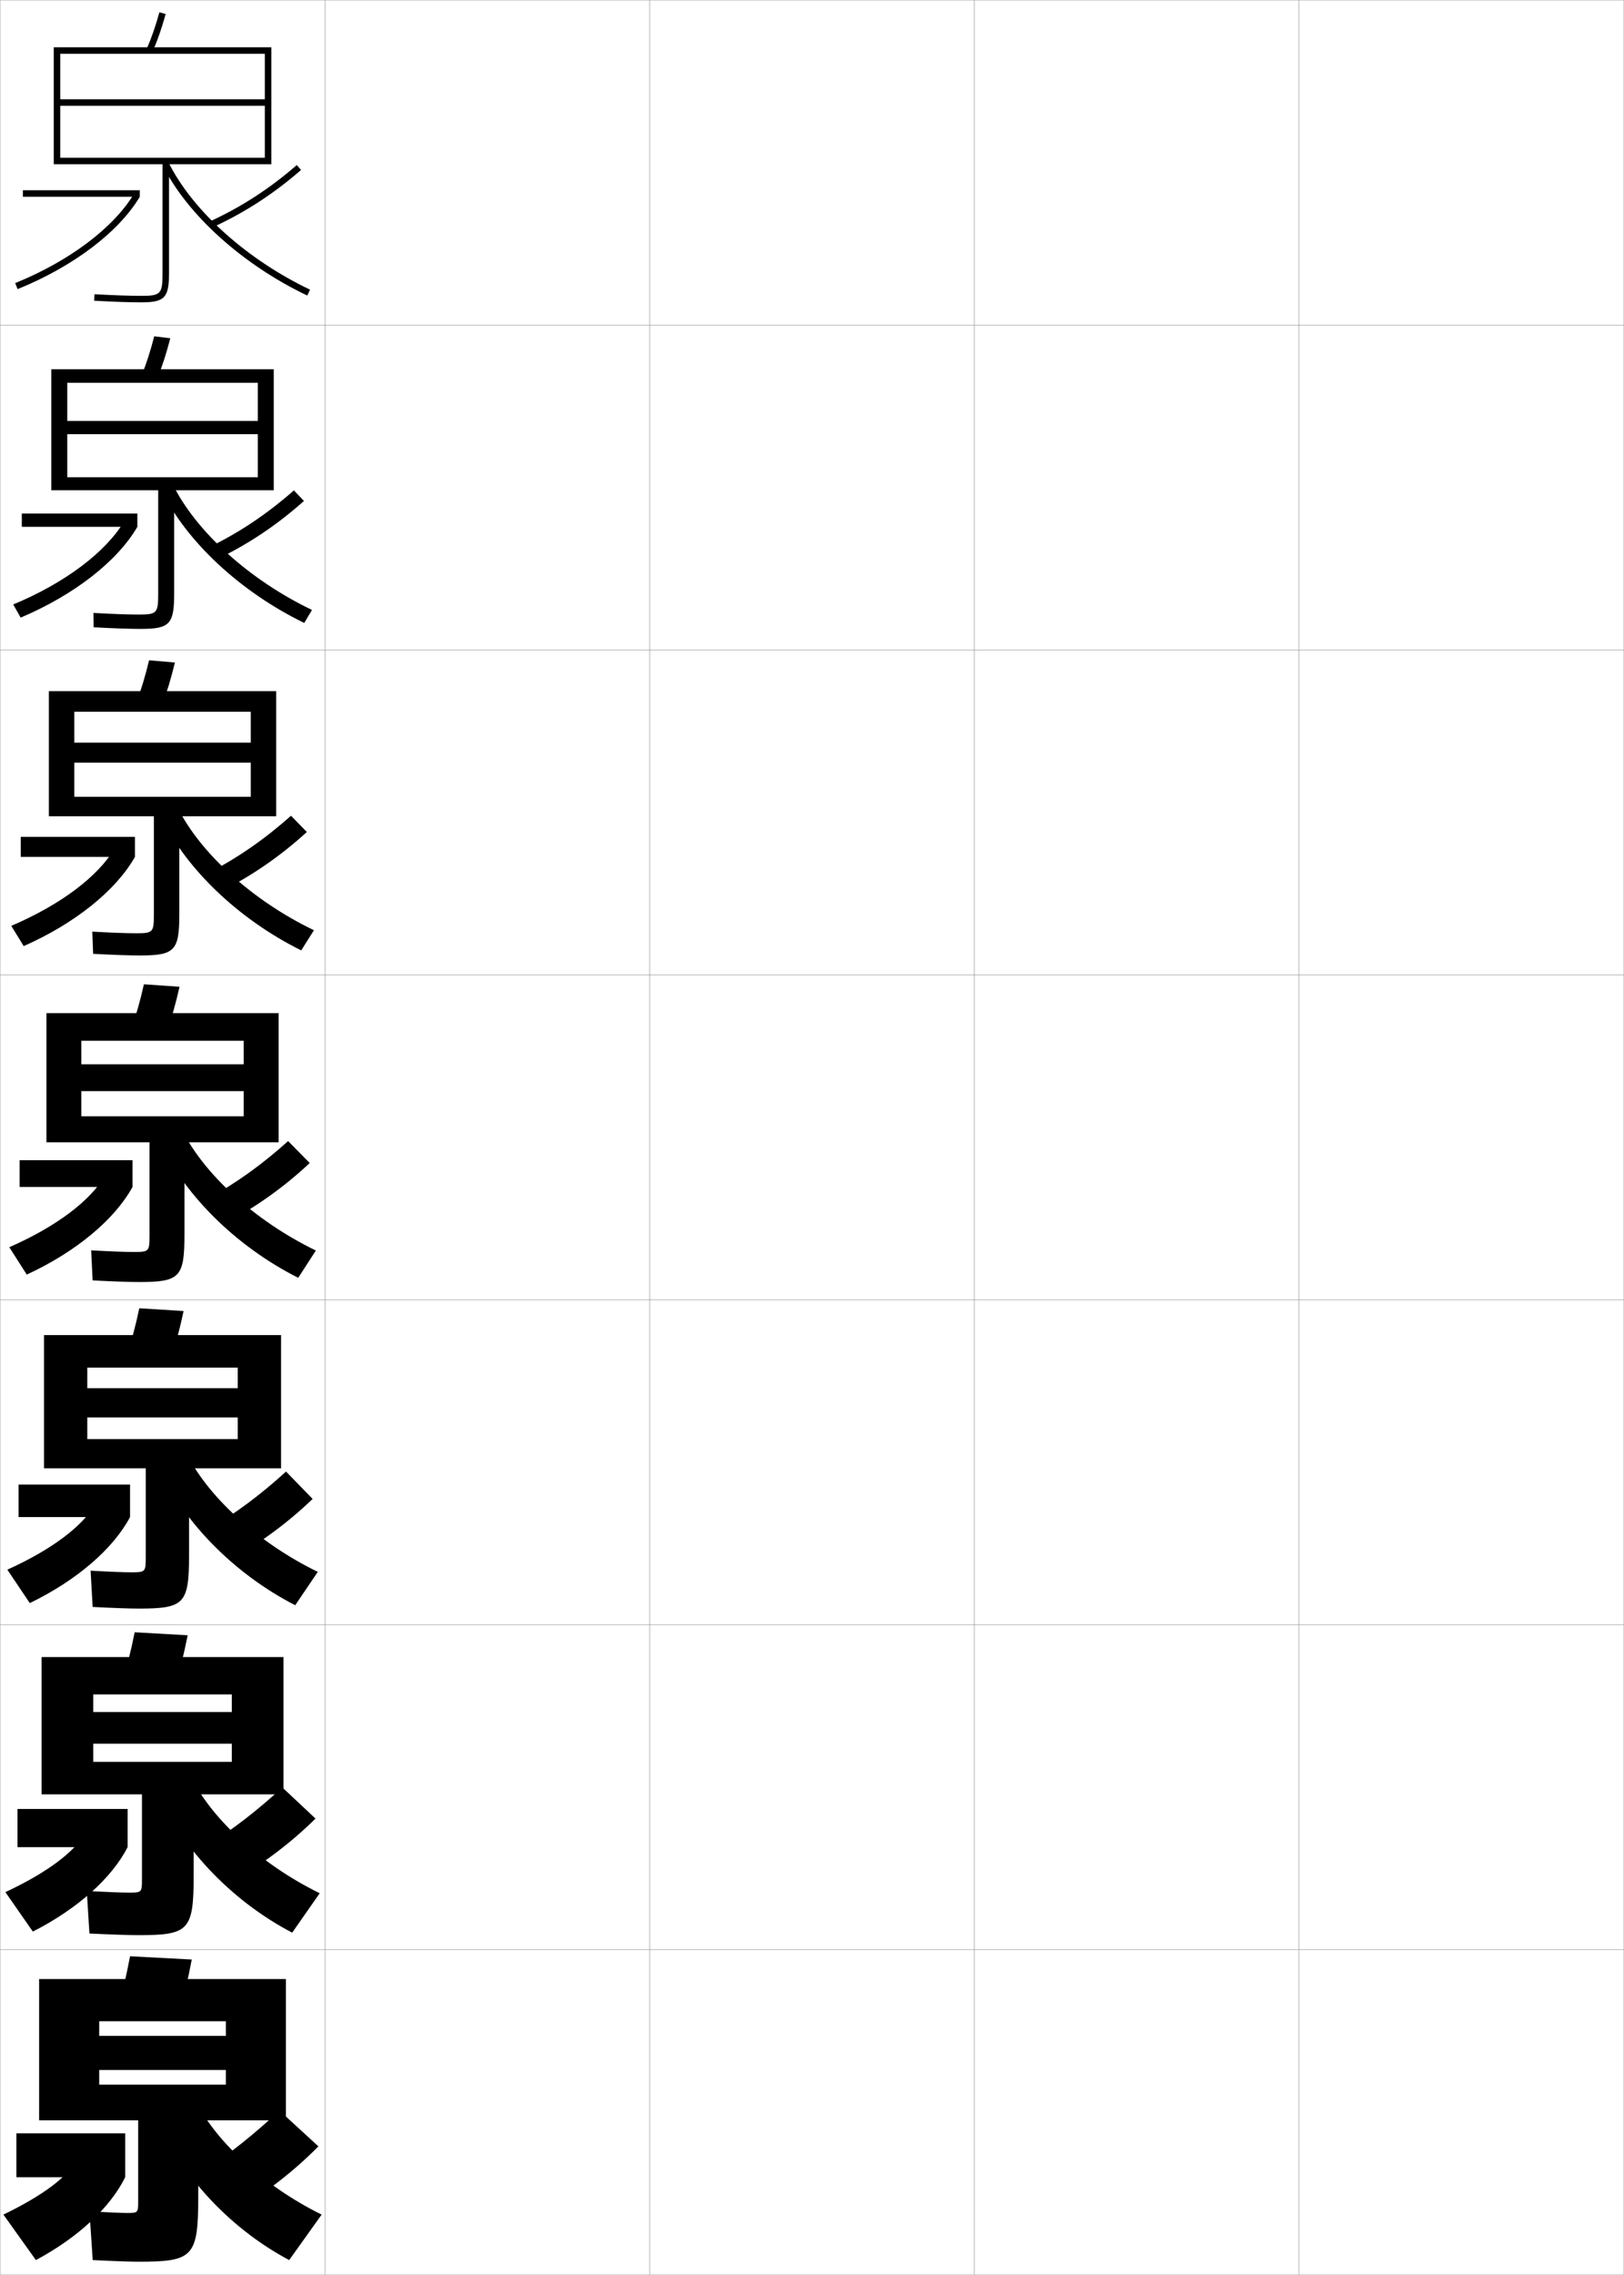 <?xml version="1.0" encoding="utf-8"?>
<!-- Generator: Adobe Illustrator 11 Build 225, SVG Export Plug-In . SVG Version: 6.0.0 Build 78)  -->
<!DOCTYPE svg PUBLIC "-//W3C//DTD SVG 1.0//EN"    "http://www.w3.org/TR/2001/REC-SVG-20010904/DTD/svg10.dtd">
<svg  xmlns="http://www.w3.org/2000/svg" xmlns:xlink="http://www.w3.org/1999/xlink" xmlns:a="http://ns.adobe.com/AdobeSVGViewerExtensions/3.0/"
	 width="500.1" height="700.1" viewBox="0 0 500.1 700.1"
	 overflow="visible" enable-background="new 0 0 500.1 700.1" xml:space="preserve">
		<g id="glyphs">
			<g>
				<rect x="0.05" y="0.05" fill="none" stroke="#999999" stroke-width="0.1" width="100" height="100"/> 
				<rect x="0.05" y="100.05" fill="none" stroke="#999999" stroke-width="0.1" width="100" height="100"/> 
				<rect x="0.05" y="200.05" fill="none" stroke="#999999" stroke-width="0.1" width="100" height="100"/> 
				<rect x="0.05" y="300.05" fill="none" stroke="#999999" stroke-width="0.1" width="100" height="100"/> 
				<rect x="0.05" y="400.05" fill="none" stroke="#999999" stroke-width="0.1" width="100" height="100"/> 
				<rect x="0.05" y="500.05" fill="none" stroke="#999999" stroke-width="0.1" width="100" height="100"/> 
				<rect x="0.05" y="600.05" fill="none" stroke="#999999" stroke-width="0.1" width="100" height="100"/> 
				<rect x="100.05" y="0.05" fill="none" stroke="#999999" stroke-width="0.1" width="100" height="100"/> 
				<rect x="100.05" y="100.05" fill="none" stroke="#999999" stroke-width="0.1" width="100" height="100"/> 
				<rect x="100.05" y="200.05" fill="none" stroke="#999999" stroke-width="0.1" width="100" height="100"/> 
				<rect x="100.05" y="300.05" fill="none" stroke="#999999" stroke-width="0.1" width="100" height="100"/> 
				<rect x="100.05" y="400.05" fill="none" stroke="#999999" stroke-width="0.1" width="100" height="100"/> 
				<rect x="100.05" y="500.05" fill="none" stroke="#999999" stroke-width="0.1" width="100" height="100"/> 
				<rect x="100.05" y="600.05" fill="none" stroke="#999999" stroke-width="0.1" width="100" height="100"/> 
				<rect x="200.05" y="0.05" fill="none" stroke="#999999" stroke-width="0.1" width="100" height="100"/> 
				<rect x="200.05" y="100.05" fill="none" stroke="#999999" stroke-width="0.1" width="100" height="100"/> 
				<rect x="200.05" y="200.05" fill="none" stroke="#999999" stroke-width="0.1" width="100" height="100"/> 
				<rect x="200.05" y="300.05" fill="none" stroke="#999999" stroke-width="0.1" width="100" height="100"/> 
				<rect x="200.05" y="400.05" fill="none" stroke="#999999" stroke-width="0.1" width="100" height="100"/> 
				<rect x="200.05" y="500.05" fill="none" stroke="#999999" stroke-width="0.1" width="100" height="100"/> 
				<rect x="200.05" y="600.05" fill="none" stroke="#999999" stroke-width="0.1" width="100" height="100"/> 
				<rect x="300.05" y="0.05" fill="none" stroke="#999999" stroke-width="0.1" width="100" height="100"/> 
				<rect x="300.05" y="100.05" fill="none" stroke="#999999" stroke-width="0.1" width="100" height="100"/> 
				<rect x="300.05" y="200.05" fill="none" stroke="#999999" stroke-width="0.1" width="100" height="100"/> 
				<rect x="300.05" y="300.05" fill="none" stroke="#999999" stroke-width="0.1" width="100" height="100"/> 
				<rect x="300.05" y="400.05" fill="none" stroke="#999999" stroke-width="0.1" width="100" height="100"/> 
				<rect x="300.05" y="500.05" fill="none" stroke="#999999" stroke-width="0.1" width="100" height="100"/> 
				<rect x="300.05" y="600.05" fill="none" stroke="#999999" stroke-width="0.1" width="100" height="100"/> 
				<rect x="400.05" y="0.05" fill="none" stroke="#999999" stroke-width="0.1" width="100" height="100"/> 
				<rect x="400.05" y="100.05" fill="none" stroke="#999999" stroke-width="0.1" width="100" height="100"/> 
				<rect x="400.05" y="200.05" fill="none" stroke="#999999" stroke-width="0.1" width="100" height="100"/> 
				<rect x="400.05" y="300.05" fill="none" stroke="#999999" stroke-width="0.1" width="100" height="100"/> 
				<rect x="400.05" y="400.05" fill="none" stroke="#999999" stroke-width="0.1" width="100" height="100"/> 
				<rect x="400.05" y="500.05" fill="none" stroke="#999999" stroke-width="0.1" width="100" height="100"/> 
				<rect x="400.05" y="600.05" fill="none" stroke="#999999" stroke-width="0.1" width="100" height="100"/> 
			</g>
			<g>
				<rect x="5.05" y="656.55" width="33.5" height="13.5"/> 
				<path d="M23.05,665.55c-2.621,4.474-9.545,9.975-22,16l10,14
					c13.25-7.103,22.973-16.335,27.5-25.5L23.05,665.55z"/>
			</g>
			<g>
				<rect x="5.383" y="556.716" width="33.917" height="11.75"/> 
				<path d="M1.654,582.312l8.458,12.142c13.889-7.072,24.335-16.536,29.188-25.988
					l-13.204-4.087C22.868,569.86,14.815,576.164,1.654,582.312z"/>
			</g>
			<g>
				<rect x="5.716" y="456.883" width="34.333" height="10"/> 
				<path d="M2.258,483.074l6.917,10.284c14.527-7.041,25.698-16.738,30.875-26.476
					l-10.906-3.674C25.309,469.698,16.125,476.805,2.258,483.074z"/>
			</g>
			<g>
				<g>
					<rect x="7.05" y="58.55" width="36" height="2"/> 
					<path d="M4.675,87.123l0.75,1.854c17.082-6.918,31.147-17.545,37.625-28.427
						l-1.719-1.023C35.069,70.047,21.366,80.363,4.675,87.123z"/>
				</g>
				<g>
					<rect x="6.716" y="158.05" width="35.583" height="4.083"/> 
					<path d="M4.07,186.027l2.292,4.044c16.444-6.949,29.786-17.343,35.938-27.938
						l-4.016-1.77C32.629,169.876,20.056,179.39,4.07,186.027z"/>
				</g>
				<g>
					<rect x="6.383" y="257.55" width="35.167" height="6.167"/> 
					<path d="M3.466,284.932l3.833,6.235c15.805-6.979,28.423-17.142,34.25-27.451
						l-6.312-2.516C30.189,269.706,18.746,278.417,3.466,284.932z"/>
				</g>
				<g>
					<rect x="6.05" y="357.05" width="34.75" height="8.25"/> 
					<path d="M2.862,383.837l5.375,8.426c15.166-7.01,27.061-16.939,32.562-26.963
						l-8.609-3.262C27.749,369.535,17.436,377.444,2.862,383.837z"/>
				</g>
			</g>
			<g>
				<g>
					<path d="M64.634,68.141l0.832,1.818c9.854-4.508,18.765-10.282,27.24-17.655
						l-1.312-1.509C83.064,58.04,74.312,63.714,64.634,68.141z"/>
					<path d="M50.156,50.999c7.651,15.229,24.688,30.537,44.464,39.953l0.859-1.805
						c-19.393-9.234-36.074-24.196-43.536-39.047L50.156,50.999z"/>
				</g>
				<g>
					<path d="M64.453,168.375l2.277,3.765c9.737-4.657,18.593-10.591,26.867-17.963
						l-3.094-3.257C82.278,158.154,73.778,163.849,64.453,168.375z"/>
					<path d="M49.638,150.674c7.556,15.827,24.392,31.507,44.054,41.044l2.383-4.004
						c-19.209-9.191-35.685-24.084-42.863-38.623L49.638,150.674z"/>
				</g>
				<g>
					<path d="M64.272,268.61l3.721,5.713c9.621-4.806,18.422-10.9,26.494-18.271
						l-4.875-5.005C81.492,258.268,73.247,263.985,64.272,268.61z"/>
					<path d="M49.121,250.35c7.459,16.425,24.094,32.476,43.643,42.135l3.907-6.203
						c-19.026-9.147-35.294-23.972-42.191-38.198L49.121,250.35z"/>
				</g>
				<g>
					<path d="M64.092,368.845l5.166,7.66c9.505-4.955,18.251-11.209,26.12-18.578
						l-6.656-6.754C80.705,358.382,72.714,364.12,64.092,368.845z"/>
					<path d="M48.603,350.024c7.363,17.023,23.797,33.445,43.232,43.227l5.43-8.402
						c-18.842-9.104-34.904-23.859-41.518-37.773L48.603,350.024z"/>
				</g>
			</g>
			<g>
				<g>
					<path d="M45.134,15.148l1.832,0.803c1.533-3.495,2.857-7.302,4.049-11.637
						l-1.93-0.529C47.921,8.025,46.628,11.742,45.134,15.148z"/>
					<path d="M50.05,50.55v33.5c0,6.411-0.547,7-6.5,7c-3.539,0-8.533-0.172-14.445-0.498
						l-0.109,1.996c5.947,0.328,10.98,0.502,14.555,0.502c7.149,0,8.5-1.43,8.5-9v-33.5
						h31.5v-36h-67v36h2v-34h63v14h-63v2h63v16h-63v2H50.05z"/>
				</g>
				<g>
					<path d="M48.396,116.551c1.536-3.746,2.857-7.814,4.041-12.447l-4.941-0.608
						c-1.161,4.554-2.457,8.548-3.959,12.219L48.396,116.551z"/>
					<path d="M42.716,189.133c-3.199,0-8.053-0.171-13.954-0.499l0.075,4.414
						c6.155,0.332,11.115,0.501,14.462,0.501c8.944,0,10.333-1.428,10.333-10.833
						v-31.833h30.667v-37.25H15.799v37.25h4.917v-33.083h58.667v11.75H20.716v4.083
						h58.667v13.25H20.716v4h28v31.833C48.716,188.704,48.315,189.133,42.716,189.133z"/>
				</g>
				<g>
					<path d="M49.827,217.151c1.538-3.997,2.857-8.328,4.033-13.258l-7.953-0.687
						c-1.158,4.868-2.456,9.139-3.968,13.076L49.827,217.151z"/>
					<path d="M41.883,287.216c-2.859,0-7.574-0.17-13.463-0.499l0.26,6.831
						c6.362,0.335,11.25,0.501,14.37,0.501c10.737,0,12.167-1.426,12.167-12.667
						v-30.167h29.833v-38.5h-70v38.5h7.833v-32.167h54.333v9.5H22.883v6.167h54.333v10.5
						H22.883v6h24.5v30.167C47.383,286.946,47.129,287.216,41.883,287.216z"/>
				</g>
				<g>
					<path d="M51.258,317.751c1.54-4.248,2.856-8.84,4.024-14.068l-10.965-0.766
						c-1.154,5.182-2.455,9.729-3.976,13.932L51.258,317.751z"/>
					<path d="M41.05,385.3c-2.519,0-7.094-0.17-12.973-0.499l0.445,9.248
						c6.57,0.339,11.385,0.501,14.277,0.501c12.531,0,14-1.425,14-14.5v-28.5h29v-39.75h-71.5v39.75
						h10.75v-31.25h50v7.25h-50v8.25h50v7.75h-50v8h21v28.5C46.05,385.189,45.942,385.3,41.05,385.3z
						"/>
				</g>
			</g>
			<g>
				<path d="M52.521,418.351c1.542-4.499,2.856-9.353,4.016-14.879l-13.643-0.844
					c-1.151,5.495-2.455,10.32-3.984,14.787L52.521,418.351z"/>
				<path d="M40.383,483.883c-2.179,0-6.614-0.169-12.482-0.499l0.63,11.165
					c6.778,0.343,11.519,0.501,14.185,0.501c13.992,0,15.5-1.423,15.5-16.333
					v-26.834h28.333v-41H13.549v41h13.333v-31h46.333v6.334H26.883v9h46.333v6.666H26.883
					v9h18v27.334C44.883,483.79,44.789,483.883,40.383,483.883z"/>
			</g>
			<g>
				<path d="M53.786,518.95c1.544-4.749,2.856-9.865,4.008-15.689l-16.322-0.922
					c-1.147,5.809-2.454,10.91-3.992,15.644L53.786,518.95z"/>
				<path d="M42.633,595.55c15.451,0,17-1.421,17-18.167v-25.166h27.667v-42.25h-74.5v42.25
					h15.917v-30.75h42.667v5.416H28.717v9.75h42.667v5.584H28.717v10h15v26.166
					c0,4.007-0.081,4.083-4,4.083c-1.991,0-6.646-0.168-12.991-0.499
					l0.815,13.083C35.022,595.396,40.021,595.55,42.633,595.55z"/>
			</g>
			<g>
				<path d="M55.05,619.55c1.546-4.999,2.856-10.378,4-16.5l-19-1
					c-1.144,6.122-2.453,11.501-4,16.5L55.05,619.55z"/>
				<path d="M39.05,681.05c-1.498,0-5.654-0.168-11.5-0.5l1,15c7.193,0.351,11.788,0.5,14,0.5
					c16.911,0,18.5-1.419,18.5-20v-23.5h27v-43.5h-76v43.5h18.5v-30.5h39v4.5h-39v10.5h39v4.5h-39v11h12v25
					C42.55,680.99,42.483,681.05,39.05,681.05z"/>
			</g>
			<g>
				<path d="M63.55,667.55l9.5,12.5c9.156-5.401,17.736-12.134,25-19.5l-12-11
					C78.346,656.724,71.117,662.525,63.55,667.55z"/>
				<path d="M47.05,649.05c7.075,18.818,22.904,36.353,42,46.5l10-14
					c-18.292-8.973-33.735-23.523-39.5-36.5L47.05,649.05z"/>
			</g>
			<g>
				<path d="M63.73,567.981l8.056,10.887c9.272-5.253,17.908-11.826,25.373-19.192
					l-10.219-9.585C79.132,557.276,71.649,563.057,63.73,567.981z"/>
				<path d="M47.567,549.374c7.171,18.221,23.202,35.384,42.411,45.409l8.476-12.134
					c-18.475-9.017-34.125-23.636-40.172-36.925L47.567,549.374z"/>
			</g>
			<g>
				<path d="M71.089,479.877c9.171-5.053,17.667-11.356,25.18-18.576l-8.188-8.419
					c-7.913,7.197-15.649,12.957-23.92,17.781L71.089,479.877z"/>
				<path d="M48.085,449.699c7.267,17.622,23.5,34.415,42.822,44.318l6.953-10.269
					c-18.659-9.06-34.515-23.747-40.845-37.349L48.085,449.699z"/>
			</g>
		</g>
	</svg>
